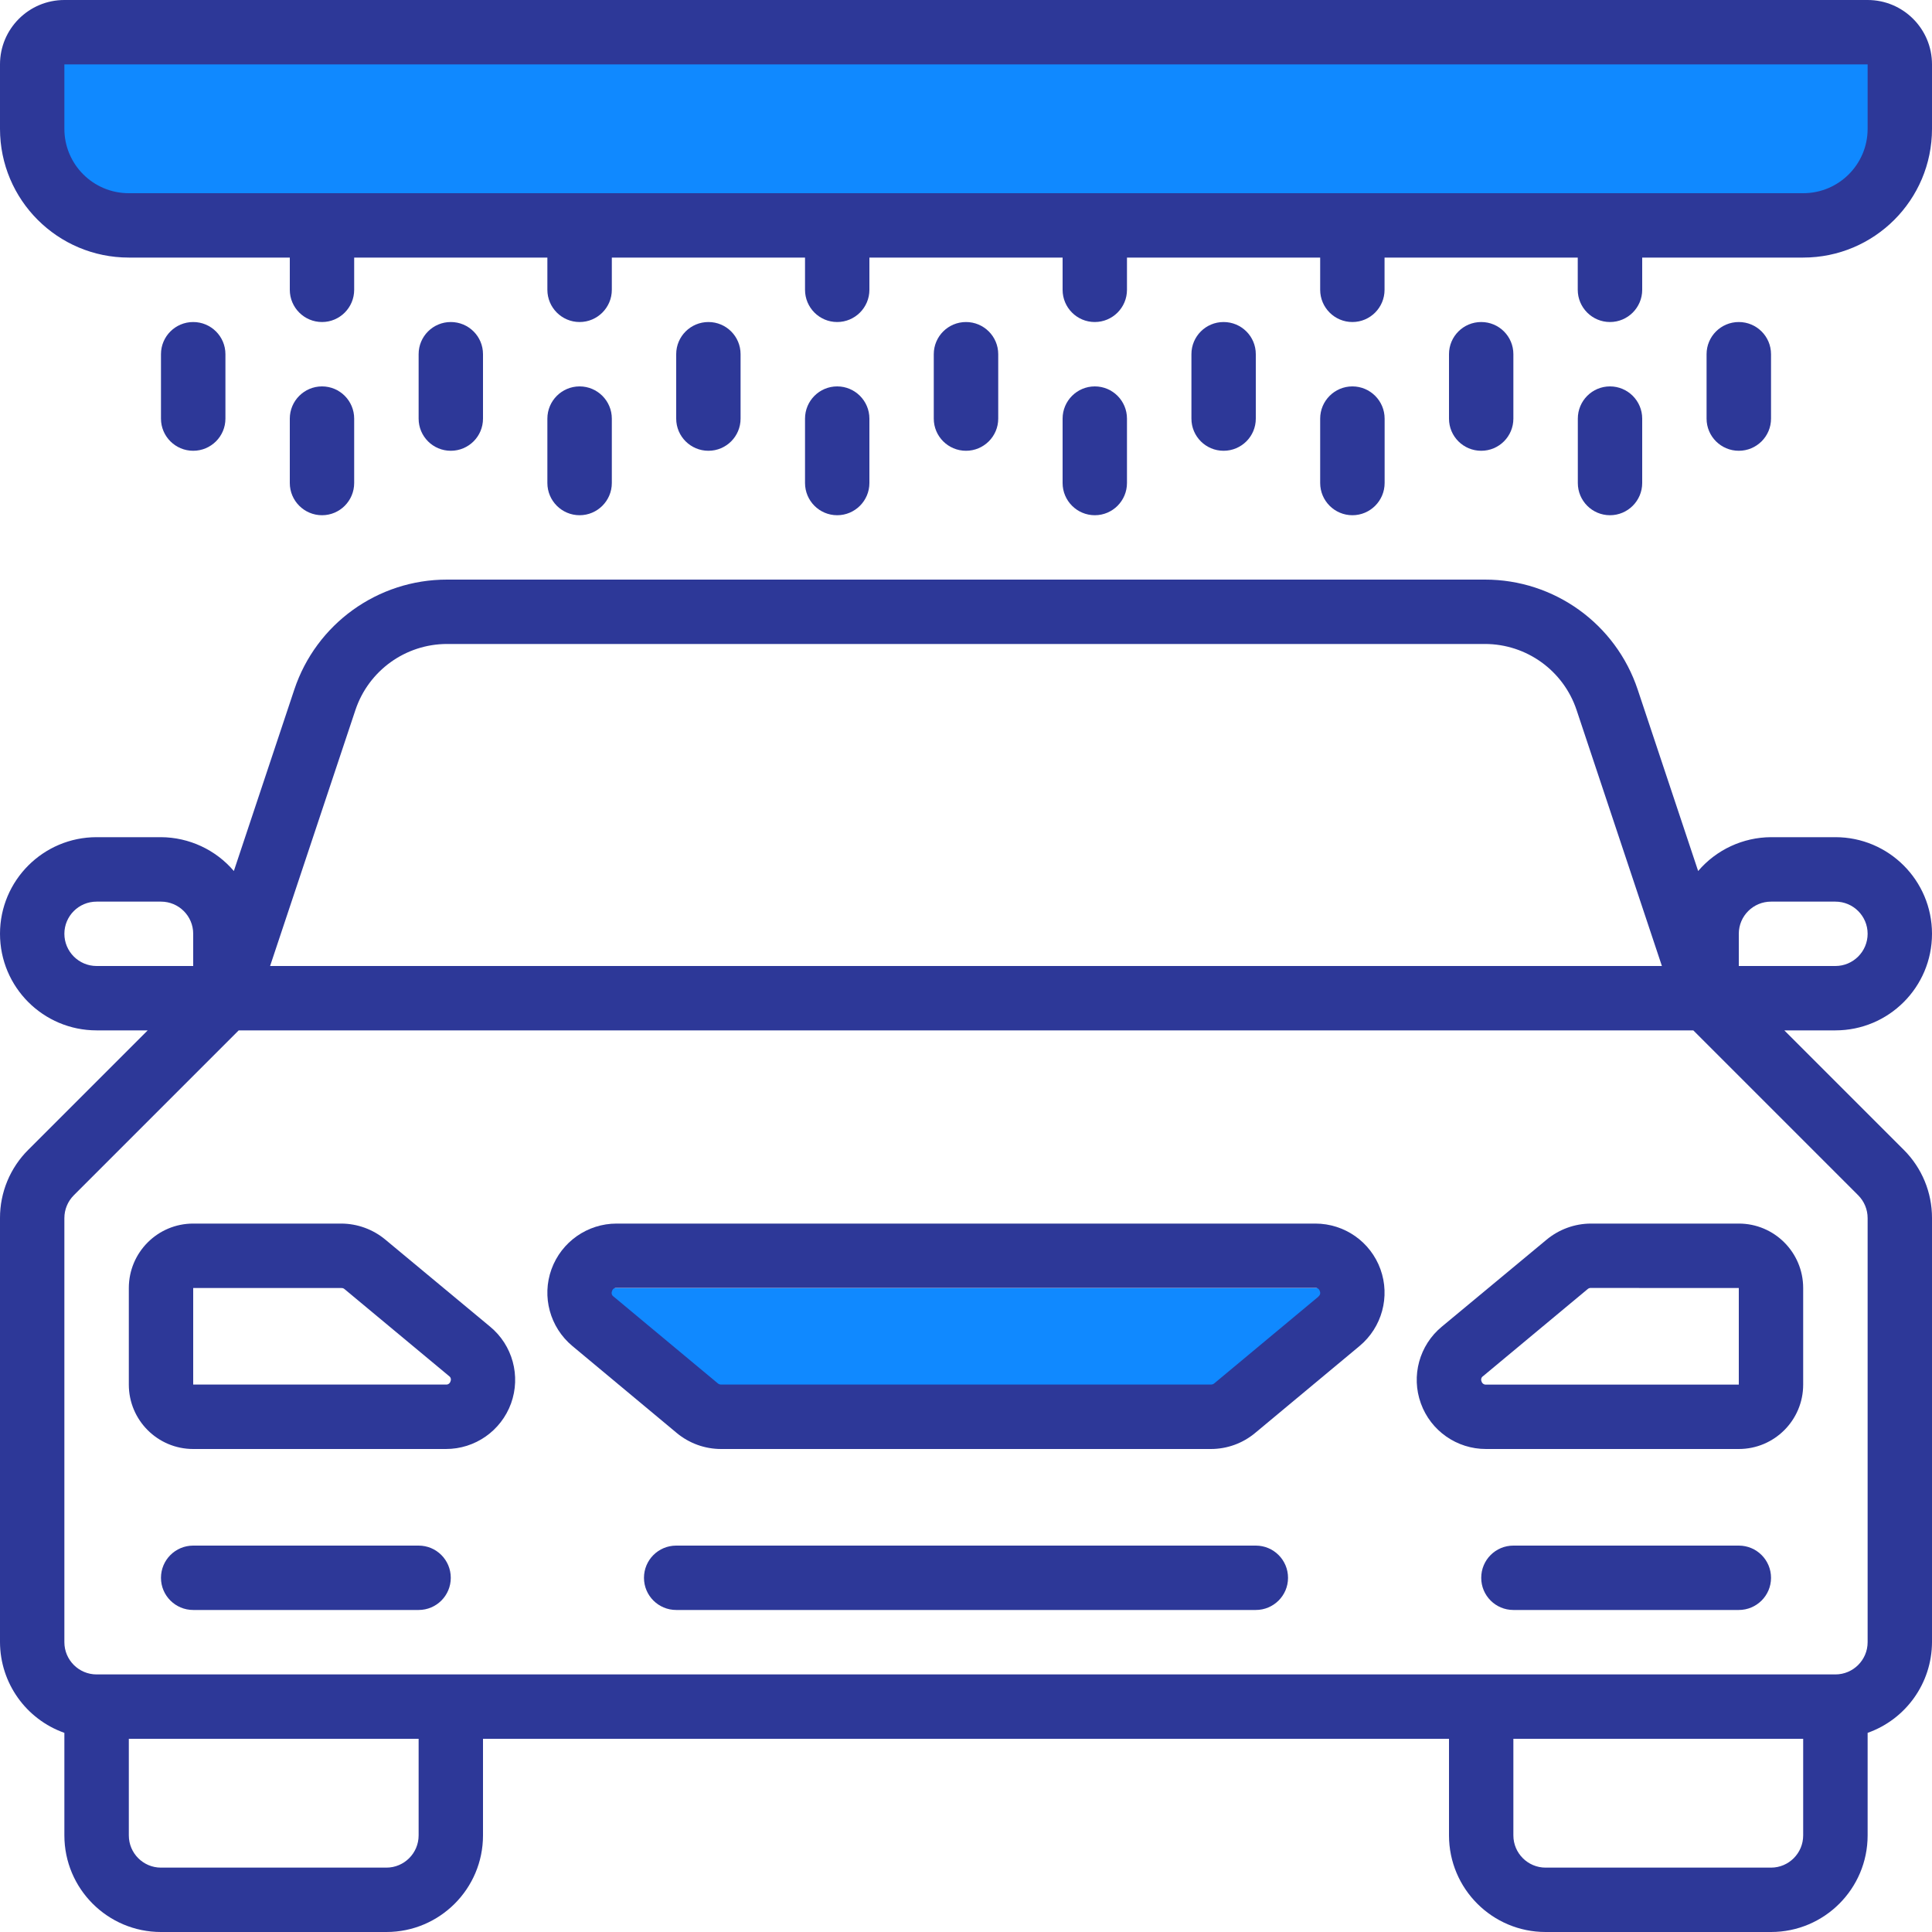 <svg width="25" height="25" viewBox="0 0 25 25" fill="none" xmlns="http://www.w3.org/2000/svg">
<g clip-path="url(#clip0_1124_14844)">
<path d="M7.812 16.667H17.188L16.406 18.229H8.733L7.812 16.667Z" fill="#1089FF"/>
<path d="M17.02 15.833H7.979C7.602 15.833 7.265 16.069 7.136 16.424C7.008 16.778 7.116 17.175 7.406 17.417L8.756 18.542C8.917 18.676 9.12 18.75 9.33 18.75H15.669C15.879 18.75 16.082 18.676 16.242 18.542L17.593 17.417C17.883 17.175 17.991 16.778 17.863 16.424C17.735 16.069 17.398 15.833 17.02 15.833ZM17.062 16.777L15.711 17.902C15.7 17.911 15.685 17.916 15.669 17.916H9.331C9.316 17.916 9.301 17.911 9.289 17.901L7.938 16.776C7.916 16.761 7.908 16.732 7.92 16.707C7.926 16.68 7.951 16.663 7.978 16.665H17.02C17.047 16.663 17.071 16.68 17.078 16.707C17.09 16.731 17.082 16.761 17.06 16.776H17.062V16.777Z" fill="#2D3898"/>
<path d="M20.012 16.042L18.657 17.167C18.366 17.407 18.257 17.805 18.386 18.16C18.514 18.515 18.852 18.751 19.23 18.75H22.5C22.96 18.75 23.333 18.377 23.333 17.917V16.667C23.333 16.206 22.96 15.833 22.5 15.833H20.585C20.376 15.834 20.173 15.908 20.012 16.042ZM22.5 16.667V17.917H19.23C19.203 17.919 19.178 17.901 19.171 17.875C19.16 17.851 19.168 17.822 19.19 17.808L20.545 16.68C20.557 16.67 20.572 16.665 20.587 16.666L22.5 16.667Z" fill="#2D3898"/>
<path d="M4.988 16.042C4.828 15.908 4.625 15.834 4.417 15.833H2.5C2.04 15.833 1.667 16.206 1.667 16.667V17.917C1.667 18.377 2.04 18.75 2.5 18.75H5.769C6.147 18.751 6.484 18.515 6.613 18.16C6.741 17.805 6.633 17.407 6.342 17.167L4.988 16.042ZM5.829 17.875C5.822 17.901 5.797 17.919 5.77 17.916H2.5V16.667H4.417C4.432 16.666 4.447 16.671 4.458 16.681L5.814 17.809C5.834 17.824 5.84 17.852 5.829 17.875Z" fill="#2D3898"/>
<path fill-rule="evenodd" clip-rule="evenodd" d="M5.417 20H2.5C2.27 20 2.083 20.186 2.083 20.417C2.083 20.647 2.27 20.833 2.5 20.833H5.417C5.647 20.833 5.833 20.647 5.833 20.417C5.833 20.186 5.647 20 5.417 20Z" fill="#2D3898"/>
<path fill-rule="evenodd" clip-rule="evenodd" d="M22.5 20H19.583C19.353 20 19.167 20.186 19.167 20.417C19.167 20.647 19.353 20.833 19.583 20.833H22.5C22.73 20.833 22.917 20.647 22.917 20.417C22.917 20.186 22.73 20 22.5 20Z" fill="#2D3898"/>
<path fill-rule="evenodd" clip-rule="evenodd" d="M16.25 20H8.75C8.52 20 8.333 20.186 8.333 20.417C8.333 20.647 8.52 20.833 8.75 20.833H16.25C16.48 20.833 16.667 20.647 16.667 20.417C16.667 20.186 16.48 20 16.25 20Z" fill="#2D3898"/>
<path d="M25 12.083C25 11.393 24.44 10.833 23.75 10.833H22.917C22.554 10.835 22.209 10.995 21.974 11.271L21.192 8.924C20.909 8.073 20.112 7.499 19.215 7.5H5.785C4.888 7.499 4.091 8.073 3.808 8.924L3.026 11.271C2.791 10.995 2.446 10.835 2.083 10.833H1.25C0.56 10.833 6.41311e-06 11.393 6.41311e-06 12.083C6.41311e-06 12.774 0.56 13.333 1.25 13.333H1.911L0.366 14.878C0.131 15.112 -0.001 15.43 6.41311e-06 15.762V21.25C0.002 21.778 0.336 22.247 0.833 22.423V23.75C0.833 24.44 1.393 25 2.083 25H5C5.69 25 6.25 24.44 6.25 23.75V22.5H18.75V23.75C18.75 24.44 19.31 25 20 25H22.917C23.607 25 24.167 24.44 24.167 23.75V22.423C24.664 22.247 24.998 21.778 25 21.25V15.762C25.001 15.43 24.869 15.112 24.634 14.878L23.089 13.333H23.75C24.44 13.333 25 12.774 25 12.083ZM4.599 9.188C4.769 8.678 5.247 8.333 5.785 8.333H19.215C19.753 8.333 20.231 8.678 20.401 9.188L21.505 12.5H3.495L4.599 9.188ZM1.25 12.5C1.02 12.5 0.833 12.313 0.833 12.083C0.833 11.853 1.02 11.667 1.25 11.667H2.083C2.313 11.667 2.5 11.853 2.5 12.083V12.5H1.25ZM5.417 23.75C5.417 23.98 5.23 24.167 5 24.167H2.083C1.853 24.167 1.667 23.98 1.667 23.75V22.5H5.417V23.75ZM23.333 23.75C23.333 23.98 23.147 24.167 22.917 24.167H20C19.77 24.167 19.583 23.98 19.583 23.75V22.5H23.333V23.75ZM24.045 15.467C24.123 15.545 24.167 15.651 24.167 15.762V21.25C24.167 21.48 23.98 21.667 23.75 21.667H1.25C1.02 21.667 0.833 21.48 0.833 21.25V15.762C0.833 15.651 0.877 15.545 0.955 15.467L3.089 13.333H21.911L24.045 15.467ZM22.5 12.5V12.083C22.5 11.853 22.687 11.667 22.917 11.667H23.75C23.98 11.667 24.167 11.853 24.167 12.083C24.167 12.313 23.98 12.5 23.75 12.5H22.5Z" fill="#2D3898"/>
<rect x="0.521" y="0.521" width="23.958" height="2.083" fill="#1089FF"/>
<path d="M24.167 0H0.833C0.373 0 0 0.373 0 0.833V1.667C0 2.587 0.746 3.333 1.667 3.333H3.75V3.75C3.75 3.98 3.937 4.167 4.167 4.167C4.397 4.167 4.583 3.98 4.583 3.75V3.333H7.083V3.75C7.083 3.98 7.27 4.167 7.5 4.167C7.73 4.167 7.917 3.98 7.917 3.75V3.333H10.417V3.75C10.417 3.98 10.603 4.167 10.833 4.167C11.063 4.167 11.25 3.98 11.25 3.75V3.333H13.75V3.75C13.75 3.98 13.936 4.167 14.166 4.167C14.397 4.167 14.583 3.98 14.583 3.75V3.333H17.083V3.75C17.083 3.98 17.27 4.167 17.5 4.167C17.73 4.167 17.916 3.98 17.916 3.75V3.333H20.416V3.75C20.416 3.98 20.603 4.167 20.833 4.167C21.063 4.167 21.25 3.98 21.25 3.75V3.333H23.333C24.254 3.333 25 2.587 25 1.667V0.833C25 0.373 24.627 0 24.167 0ZM24.167 1.667C24.167 2.127 23.794 2.5 23.333 2.5H1.667C1.206 2.5 0.833 2.127 0.833 1.667V0.833H24.167V1.667Z" fill="#2D3898"/>
<path fill-rule="evenodd" clip-rule="evenodd" d="M6.25 5.417V4.583C6.25 4.353 6.064 4.167 5.833 4.167C5.603 4.167 5.417 4.353 5.417 4.583V5.417C5.417 5.647 5.603 5.833 5.833 5.833C6.064 5.833 6.25 5.647 6.25 5.417Z" fill="#2D3898"/>
<path fill-rule="evenodd" clip-rule="evenodd" d="M2.917 5.417V4.583C2.917 4.353 2.73 4.167 2.5 4.167C2.27 4.167 2.083 4.353 2.083 4.583V5.417C2.083 5.647 2.27 5.833 2.5 5.833C2.73 5.833 2.917 5.647 2.917 5.417Z" fill="#2D3898"/>
<path fill-rule="evenodd" clip-rule="evenodd" d="M22.917 5.417V4.583C22.917 4.353 22.73 4.167 22.5 4.167C22.27 4.167 22.083 4.353 22.083 4.583V5.417C22.083 5.647 22.27 5.833 22.5 5.833C22.73 5.833 22.917 5.647 22.917 5.417Z" fill="#2D3898"/>
<path fill-rule="evenodd" clip-rule="evenodd" d="M9.583 5.417V4.583C9.583 4.353 9.397 4.167 9.167 4.167C8.937 4.167 8.75 4.353 8.75 4.583V5.417C8.75 5.647 8.937 5.833 9.167 5.833C9.397 5.833 9.583 5.647 9.583 5.417Z" fill="#2D3898"/>
<path fill-rule="evenodd" clip-rule="evenodd" d="M12.917 5.417V4.583C12.917 4.353 12.73 4.167 12.5 4.167C12.27 4.167 12.083 4.353 12.083 4.583V5.417C12.083 5.647 12.27 5.833 12.5 5.833C12.73 5.833 12.917 5.647 12.917 5.417Z" fill="#2D3898"/>
<path fill-rule="evenodd" clip-rule="evenodd" d="M16.25 5.417V4.583C16.25 4.353 16.064 4.167 15.833 4.167C15.603 4.167 15.417 4.353 15.417 4.583V5.417C15.417 5.647 15.603 5.833 15.833 5.833C16.064 5.833 16.25 5.647 16.25 5.417Z" fill="#2D3898"/>
<path fill-rule="evenodd" clip-rule="evenodd" d="M19.583 5.417V4.583C19.583 4.353 19.397 4.167 19.167 4.167C18.936 4.167 18.75 4.353 18.75 4.583V5.417C18.75 5.647 18.936 5.833 19.167 5.833C19.397 5.833 19.583 5.647 19.583 5.417Z" fill="#2D3898"/>
<path fill-rule="evenodd" clip-rule="evenodd" d="M7.917 6.25V5.417C7.917 5.187 7.73 5 7.5 5C7.27 5 7.083 5.187 7.083 5.417V6.25C7.083 6.48 7.27 6.667 7.5 6.667C7.73 6.667 7.917 6.48 7.917 6.25Z" fill="#2D3898"/>
<path fill-rule="evenodd" clip-rule="evenodd" d="M4.167 6.667C4.397 6.667 4.583 6.48 4.583 6.25V5.417C4.583 5.187 4.397 5 4.167 5C3.937 5 3.75 5.187 3.75 5.417V6.25C3.75 6.48 3.937 6.667 4.167 6.667Z" fill="#2D3898"/>
<path fill-rule="evenodd" clip-rule="evenodd" d="M11.25 6.25V5.417C11.25 5.187 11.063 5 10.833 5C10.603 5 10.417 5.187 10.417 5.417V6.25C10.417 6.48 10.603 6.667 10.833 6.667C11.063 6.667 11.25 6.48 11.25 6.25Z" fill="#2D3898"/>
<path fill-rule="evenodd" clip-rule="evenodd" d="M14.583 6.25V5.417C14.583 5.187 14.397 5 14.167 5C13.937 5 13.75 5.187 13.75 5.417V6.25C13.75 6.48 13.937 6.667 14.167 6.667C14.397 6.667 14.583 6.48 14.583 6.25Z" fill="#2D3898"/>
<path fill-rule="evenodd" clip-rule="evenodd" d="M17.917 6.25V5.417C17.917 5.187 17.73 5 17.5 5C17.27 5 17.083 5.187 17.083 5.417V6.25C17.083 6.48 17.27 6.667 17.5 6.667C17.73 6.667 17.917 6.48 17.917 6.25Z" fill="#2D3898"/>
<path fill-rule="evenodd" clip-rule="evenodd" d="M21.25 6.25V5.417C21.25 5.187 21.063 5 20.833 5C20.603 5 20.417 5.187 20.417 5.417V6.25C20.417 6.48 20.603 6.667 20.833 6.667C21.063 6.667 21.25 6.48 21.25 6.25Z" fill="#2D3898"/>
</g>
<defs>
<clipPath id="clip0_1124_14844">
<rect width="25" height="25" fill="white"/>
</clipPath>
</defs>
</svg>
